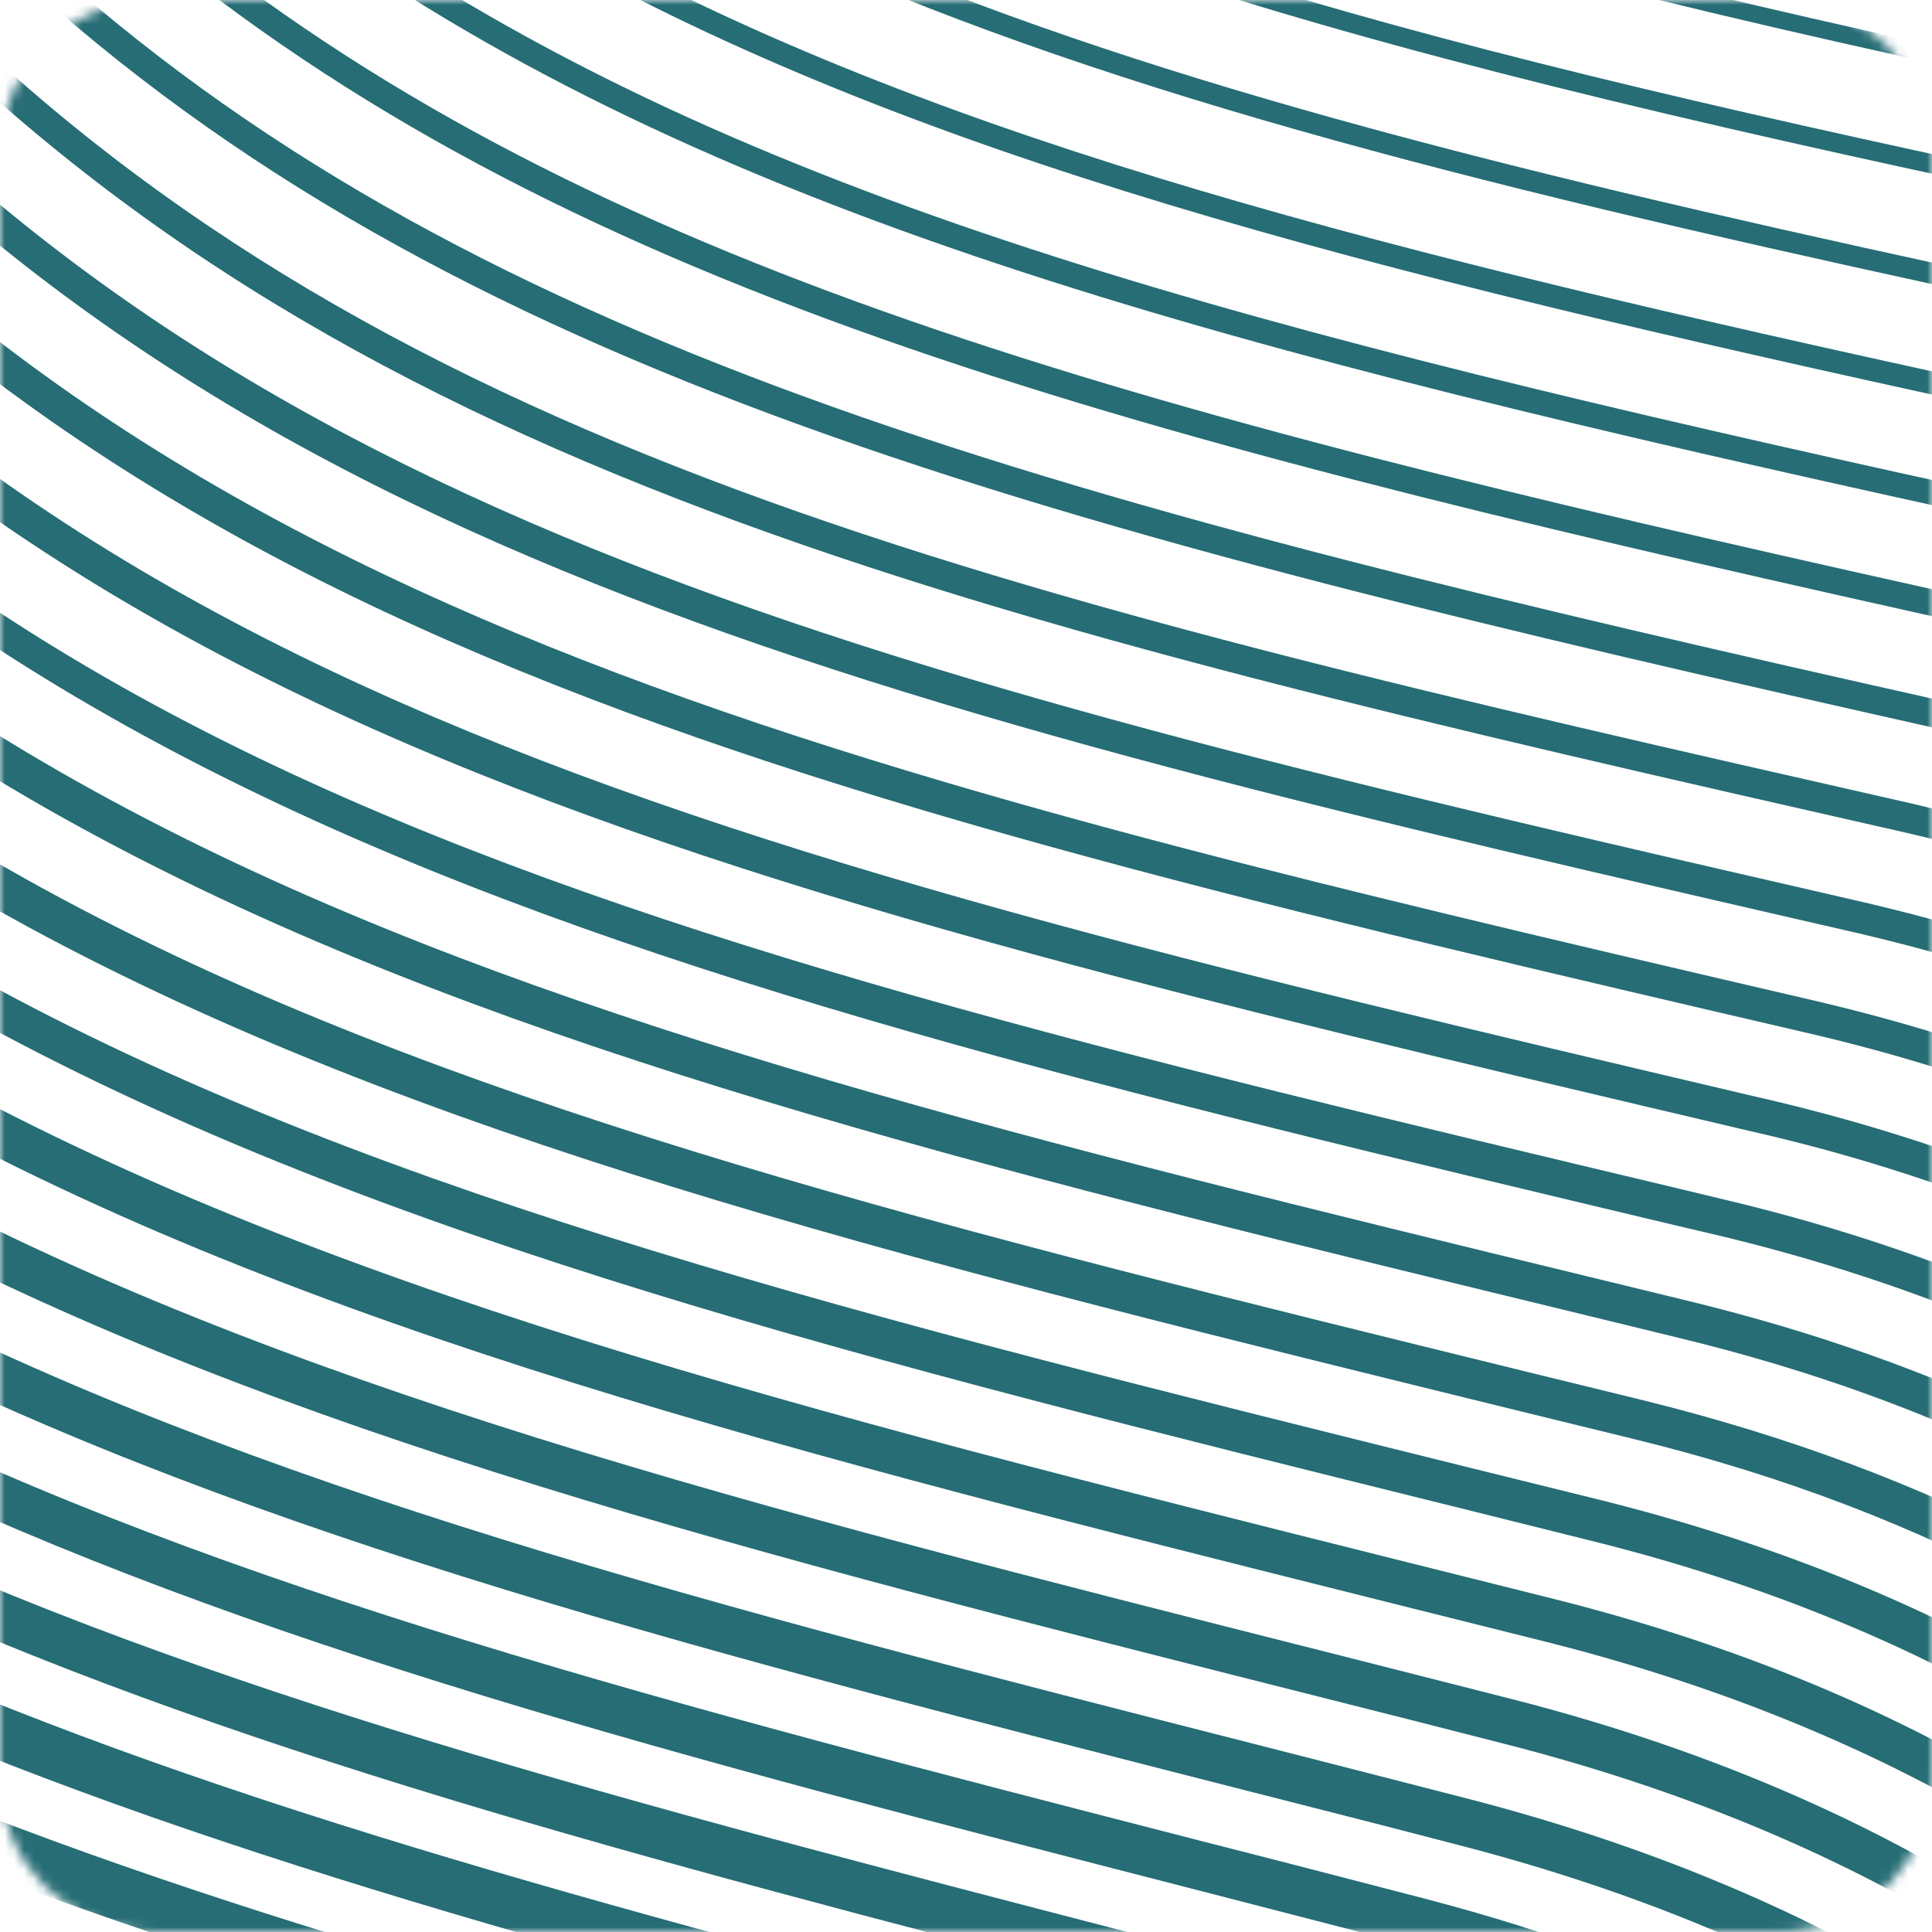 <svg width="200" height="200" viewBox="0 0 200 200" fill="none" xmlns="http://www.w3.org/2000/svg">
<g opacity="0.91">
<mask id="mask0_444_1084" style="mask-type:luminance" maskUnits="userSpaceOnUse" x="0" y="0" width="200" height="200">
<path d="M184 0H16C7.163 0 0 7.163 0 16V184C0 192.837 7.163 200 16 200H184C192.837 200 200 192.837 200 184V16C200 7.163 192.837 0 184 0Z" fill="white"/>
</mask>
<g mask="url(#mask0_444_1084)">
<path d="M210.248 -3.175H207.799C208.597 -3.006 209.45 -2.836 210.248 -2.667V-3.175Z" fill="#115E67"/>
<path d="M166.357 -3.175H159.12C174.75 0.893 191.729 4.791 210.276 8.746V6.91C194.563 3.548 179.951 0.243 166.357 -3.175Z" fill="#115E67"/>
<path d="M124.75 -3.175H118.311C144.618 5.582 174.778 12.644 210.276 20.187V18.153C177.612 11.204 149.489 4.678 124.75 -3.175Z" fill="#115E67"/>
<path d="M92.059 -3.175H86.363C119.714 11.204 159.753 20.78 210.248 31.628V29.396C162.505 19.17 124.172 9.989 92.059 -3.175Z" fill="#115E67"/>
<path d="M65.229 -3.175H60.221C98.526 17.616 146.214 29.226 210.221 43.068V40.667C148.856 27.39 102.543 16.175 65.201 -3.175" fill="#115E67"/>
<path d="M42.637 -3.175H38.014C79.979 24.678 133.721 37.842 210.248 54.537V51.938C136.363 35.808 83.804 22.983 42.637 -3.203" fill="#115E67"/>
<path d="M23.044 -3.175H18.586C62.642 31.712 120.32 46.148 206.313 65.187C207.661 65.498 208.955 65.809 210.276 66.148V63.351C209.12 63.069 207.992 62.786 206.808 62.504C123.154 44.001 66.467 29.848 23.044 -3.175Z" fill="#115E67"/>
<path d="M5.543 -3.175H1.222C46.682 38.916 107.359 54.537 201.663 75.668C204.607 76.346 207.441 77.08 210.248 77.843V74.848C207.634 74.142 204.965 73.436 202.213 72.814C110.193 52.221 50.424 36.882 5.543 -3.175Z" fill="#115E67"/>
<path d="M-10.06 -3.175H-14.215C34.739 49.227 99.654 64.029 197.067 86.148C201.635 87.193 206.038 88.408 210.248 89.707V86.487C206.203 85.272 202.02 84.142 197.645 83.125C102.296 61.487 38.261 46.938 -10.06 -3.175Z" fill="#115E67"/>
<path d="M-24.589 -3.175H-28.772C20.98 57.165 88.454 72.73 192.444 96.628C198.718 98.097 204.635 99.792 210.248 101.713V98.295C204.827 96.459 199.103 94.849 193.077 93.436C91.151 70.018 24.558 54.65 -24.589 -3.175Z" fill="#115E67"/>
<path d="M-38.101 -3.175H-42.283C7.937 65.187 77.639 81.459 187.849 107.109C195.856 109.001 203.314 111.29 210.248 113.917V110.301C203.479 107.787 196.269 105.583 188.509 103.747C80.364 78.577 11.542 62.504 -38.101 -3.175Z" fill="#115E67"/>
<path d="M-50.951 -3.175H-55.162C-5.052 73.182 65.807 89.933 180.529 116.939L183.198 117.561C193.022 119.905 201.993 122.872 210.221 126.29V122.42C202.158 119.143 193.435 116.318 183.914 114.03L181.244 113.408C68.586 86.882 -1.419 70.329 -50.951 -3.175Z" fill="#115E67"/>
<path d="M-63.032 -3.175H-66.857C-16.031 81.628 58.019 99.34 173.237 126.798L178.63 128.069C190.325 130.922 200.81 134.567 210.276 138.889V134.764C201.002 130.668 190.738 127.137 179.401 124.397L174.007 123.098C57.139 95.244 -13.83 78.266 -63.032 -3.175Z" fill="#115E67"/>
<path d="M-74.094 -3.175H-78.387C-28.332 89.312 46.297 107.504 164.513 136.233L174.007 138.55C187.628 141.855 199.626 146.29 210.248 151.572V147.166C199.791 142.137 188.041 137.9 174.805 134.68L165.284 132.363C49.103 104.114 -24.644 86.176 -74.094 -3.175Z" fill="#115E67"/>
<path d="M-84.963 -3.175H-89.421C-40.082 97.589 35.537 116.148 157.386 146.092L169.384 149.03C185.014 152.872 198.526 158.183 210.248 164.539V159.849C198.691 153.804 185.427 148.748 170.237 144.99L158.239 142.053C38.454 112.617 -36.202 94.227 -84.963 -3.175Z" fill="#115E67"/>
<path d="M-95.338 -3.175H-99.658C-50.291 106.092 29.208 125.866 150.369 155.923L164.761 159.51C182.483 163.917 197.507 170.188 210.221 177.731V172.731C197.617 165.556 182.868 159.567 165.642 155.273L151.25 151.714C28.107 121.148 -47.402 102.335 -95.338 -3.175Z" fill="#115E67"/>
<path d="M-105.107 -3.175H-107.748V1.599C-59.234 115.018 20.815 135.075 143.462 165.81L160.166 169.991C179.18 174.793 195.856 181.827 210.248 190.951V185.867C196.654 177.448 180.446 170.471 161.101 165.584L144.398 161.403C22.108 130.753 -57.391 110.781 -105.107 -3.175Z" fill="#115E67"/>
<path d="M-107.748 13.661V24.396C-59.317 126.064 19.137 145.979 136.638 175.669C142.829 177.222 149.131 178.833 155.543 180.471C176.621 185.838 194.866 193.889 210.248 204.567V199.228C195.746 189.482 178.08 181.403 156.533 175.895C150.122 174.256 143.82 172.674 137.628 171.092C18.284 140.923 -60.362 120.951 -107.748 13.661Z" fill="#115E67"/>
<path d="M-107.748 35.78V46.148C-59.427 137.279 17.403 156.883 129.896 185.584C136.775 187.336 143.792 189.115 150.92 190.98C174.172 196.968 193.903 206.234 210.248 218.579V212.844C194.921 201.658 175.823 192.364 151.965 186.206C144.811 184.369 137.794 182.561 130.914 180.81C16.633 151.657 -60.362 131.939 -107.748 35.78Z" fill="#115E67"/>
<path d="M-107.748 56.769V65.809C-58.436 148.719 18.806 168.607 123.209 195.471C130.749 197.42 138.454 199.398 146.297 201.432C171.751 208.07 193.077 218.551 210.221 232.76V226.743C194.178 213.974 173.649 203.353 147.37 196.516C139.527 194.483 131.822 192.477 124.255 190.556C14.899 162.42 -60.418 142.985 -107.748 56.769Z" fill="#115E67"/>
<path d="M-107.748 76.685V85.272C-58.601 159.934 16.577 179.454 116.632 205.387C124.805 207.505 133.171 209.68 141.701 211.912C169.494 219.229 192.362 231.15 210.248 247.421V240.924C193.572 226.46 171.641 214.398 142.857 206.827C134.299 204.567 125.933 202.42 117.761 200.274C13.055 173.126 -60.528 154.058 -107.748 76.685Z" fill="#115E67"/>
<path d="M-107.748 94.566V103.804C-58.822 171.121 14.238 190.245 110.083 215.302C118.889 217.59 127.887 219.963 137.078 222.392C167.32 230.443 191.729 243.862 210.248 262.449V255.472C193.049 239.201 169.742 225.5 138.261 217.11C129.07 214.652 120.045 212.308 111.239 210.019C13.963 184.595 -59.565 165.386 -107.748 94.566Z" fill="#115E67"/>
<path d="M-107.748 112.561V121.6C-59.152 182.364 11.817 201.065 103.616 225.246C113.028 227.732 122.631 230.246 132.483 232.901C165.284 241.715 191.261 256.743 210.248 277.845V270.444C192.637 252.167 168.036 236.658 133.721 227.449C123.87 224.794 114.238 222.279 104.855 219.794C11.652 195.245 -59.812 176.431 -107.748 112.561Z" fill="#115E67"/>
<path d="M-107.748 129.793V138.663C-59.565 193.579 9.313 211.856 97.205 235.189C107.194 237.845 117.403 240.557 127.86 243.381C163.413 253.043 190.931 270.02 210.248 293.975V285.84C192.389 265.416 166.522 247.901 129.153 237.76C118.696 234.935 108.46 232.195 98.471 229.568C9.23 205.867 -60.142 187.477 -107.748 129.793Z" fill="#115E67"/>
<path d="M-107.748 146.346V154.369C-99.108 163.437 -89.779 171.686 -79.597 179.03C-34.578 211.601 23.539 227.138 90.848 245.105C101.387 247.929 112.174 250.811 123.237 253.834C161.734 264.399 190.793 283.467 210.248 310.642V301.659C192.306 278.947 165.201 259.173 124.585 248.042C113.523 245.02 102.708 242.11 92.141 239.314C6.726 216.488 -60.555 198.522 -107.748 146.318" fill="#115E67"/>
<path d="M-107.748 162.307V169.906C-59.592 216.262 6.093 233.946 84.519 255.048C95.609 258.043 106.974 261.093 118.614 264.314C160.276 275.839 190.876 297.252 210.248 328.1V318.185C192.389 292.93 164.183 270.585 120.017 258.382C108.377 255.161 96.985 252.11 85.895 249.116C4.139 227.138 -61.05 209.567 -107.748 162.307Z" fill="#115E67"/>
<path d="M-107.748 177.759V185.358C-60.307 227.506 3.149 244.709 78.272 265.02C89.885 268.156 101.8 271.376 114.018 274.794C159.12 287.393 191.316 311.49 210.276 346.546V335.36C192.719 307.393 163.523 282.111 115.477 268.692C103.259 265.274 91.344 262.054 79.703 258.89C1.498 237.703 -61.601 220.613 -107.721 177.759" fill="#115E67"/>
<path d="M-107.748 191.771V200.358C-61.078 238.72 0.177 255.387 72.053 274.964C84.189 278.269 96.627 281.659 109.395 285.246C158.377 299.06 192.169 326.32 210.276 366.377V353.439C193.325 322.45 163.303 293.721 110.909 278.947C98.14 275.359 85.675 271.941 73.539 268.636C0.534 248.749 -61.326 231.884 -107.721 191.714" fill="#115E67"/>
<path d="M-107.748 206.404V214.991C-61.931 249.935 -2.878 266.15 65.862 284.992C78.493 288.467 91.481 291.998 104.745 295.783C158.239 311.009 193.6 342.168 210.221 388.44V372.818C194.233 338.524 163.605 305.642 106.313 289.342C93.022 285.557 80.034 281.998 67.375 278.523C-2.465 259.37 -62.151 243.014 -107.748 206.432" fill="#115E67"/>
<path d="M-107.748 220.669V229.257C-62.867 261.15 -5.96 276.828 59.753 294.936C72.879 298.552 86.363 302.28 100.149 306.235C159.175 323.185 196.159 359.4 210.248 413.807V393.722C195.691 355.784 164.871 317.733 101.773 299.625C87.959 295.642 74.475 291.941 61.321 288.297C-5.464 269.907 -62.977 254.031 -107.748 220.669Z" fill="#115E67"/>
<path d="M-107.748 234.624V242.873C-63.582 272.421 -8.932 287.619 53.644 304.964C67.21 308.721 81.244 312.62 95.526 316.744C155.763 334.202 193.105 371.518 206.561 427.677C207.799 432.847 208.762 437.96 209.505 442.96C209.753 444.203 210.001 445.446 210.221 446.689V417.366C197.893 375.304 167.568 330.36 97.177 309.964C82.868 305.811 68.806 301.913 55.24 298.156C-8.574 280.472 -63.94 265.105 -107.776 234.653" fill="#115E67"/>
<path d="M-107.748 248.438V256.319C-63.885 284.088 -10.39 298.919 48.608 315.275C62.312 319.06 76.484 322.987 90.903 327.168C151.332 344.964 188.757 382.592 202.13 438.949C202.983 442.564 203.699 446.124 204.304 449.627C207.084 461.802 208.46 473.525 209.01 484.119H210.221V448.299C210.001 446.519 209.78 444.711 209.505 442.875C200.067 396.914 171.393 343.383 92.609 320.162C78.162 315.953 63.963 312.026 50.232 308.241C-11.106 291.235 -64.738 276.376 -107.776 248.381" fill="#115E67"/>
<path d="M209.533 442.932C209.808 444.768 210.028 446.548 210.248 448.355V446.661C210.028 445.418 209.78 444.175 209.533 442.932Z" fill="#115E67"/>
<path d="M-107.748 261.828V269.879C-65.068 295.303 -13.775 309.597 42.554 325.275C56.726 329.23 71.393 333.326 86.28 337.676C146.957 355.699 184.436 393.553 197.728 450.192C198.305 452.621 198.801 455.022 199.269 457.423C201.525 466.661 202.983 475.672 203.864 484.175H207.194V483.949C207.194 473.78 206.478 462.084 204.332 449.683C194.04 404.513 164.706 353.326 88.096 330.558C73.154 326.179 58.46 322.083 44.26 318.128C-14.243 301.828 -65.756 287.45 -107.721 261.828" fill="#115E67"/>
<path d="M204.304 449.683C206.451 462.084 207.166 473.779 207.166 483.949V484.175H209.01C208.459 473.554 207.056 461.83 204.304 449.683Z" fill="#115E67"/>
<path d="M-107.748 275.02V283.184C-66.306 306.461 -17.16 320.247 36.5 335.275C51.14 339.371 66.275 343.609 81.657 348.157C142.554 366.405 180.116 404.485 193.325 461.378C193.6 462.565 193.847 463.751 194.095 464.938C195.829 471.463 197.122 477.904 198.113 484.175H202.433C202.02 475.842 201.057 466.802 199.269 457.423C188.344 412.875 158.57 363.326 83.528 340.84C68.091 336.292 52.928 332.026 38.289 327.93C-17.435 312.309 -66.884 298.467 -107.721 275.02" fill="#115E67"/>
<path d="M199.269 457.423C201.057 466.802 202.02 475.842 202.433 484.175L203.864 484.175C202.983 475.672 201.525 466.633 199.269 457.423Z" fill="#115E67"/>
<path d="M-107.748 287.393V296.292C-67.6 317.648 -20.599 330.868 30.501 345.275C45.609 349.541 61.211 353.919 77.034 358.637C138.096 377.084 175.741 415.361 188.867 472.395C189.995 476.35 190.958 480.277 191.784 484.175H197.095C196.462 477.989 195.499 471.52 194.095 464.938C182.51 421.124 152.295 373.326 78.933 351.151C63.028 346.405 47.397 341.998 32.29 337.761C-19.719 323.128 -67.435 309.682 -107.748 287.393Z" fill="#115E67"/>
<path d="M194.095 464.938C195.471 471.52 196.434 477.989 197.095 484.175L198.113 484.175C197.15 477.904 195.829 471.463 194.095 464.938Z" fill="#115E67"/>
<path d="M-107.748 300.275V309.258C-68.948 328.834 -24.039 341.546 24.53 355.275C40.078 359.682 56.121 364.23 72.411 369.117C131.905 387.225 169.081 424.09 183.143 478.582C183.721 480.446 184.299 482.311 184.794 484.175H191.151C190.545 480.362 189.802 476.491 188.894 472.565C188.894 472.508 188.867 472.452 188.839 472.395C176.594 429.372 146.021 383.298 74.365 361.462C58.019 356.547 41.921 351.998 26.346 347.592C-23.131 333.58 -68.728 320.67 -107.776 300.246" fill="#115E67"/>
<path d="M188.867 472.395C188.867 472.395 188.894 472.508 188.922 472.565C189.83 476.491 190.573 480.362 191.178 484.175H191.811C190.986 480.277 190.022 476.35 188.894 472.395" fill="#115E67"/>
<path d="M-107.748 312.958V322.055C-70.324 340.021 -27.534 352.196 18.586 365.304C34.574 369.852 51.085 374.541 67.816 379.626C125.493 397.338 162.285 432.48 177.337 484.203H184.602C184.602 484.203 184.546 483.921 184.519 483.808C184.106 482.056 183.611 480.362 183.171 478.61C170.072 436.773 139.087 393.072 69.825 371.801C53.011 366.716 36.473 361.999 20.485 357.451C-26.516 344.089 -70.021 331.688 -107.748 312.958Z" fill="#115E67"/>
<path d="M183.171 478.582C183.611 480.305 184.106 482 184.519 483.78C184.546 483.921 184.574 484.062 184.601 484.175H184.822C184.299 482.311 183.748 480.446 183.171 478.582Z" fill="#115E67"/>
<path d="M-107.748 325.501V334.682C-71.755 351.151 -31.029 362.818 12.642 375.304C29.043 379.993 45.994 384.824 63.165 390.078C116.825 406.688 152.378 438.299 169.247 484.175H177.117C163.083 443.836 131.822 402.677 65.257 382.084C48.003 376.801 31.024 371.97 14.596 367.281C-29.983 354.541 -71.425 342.676 -107.748 325.501Z" fill="#115E67"/>
<path d="M-107.748 337.931V346.998C-72.691 362.479 -33.67 373.722 6.754 385.304C23.567 390.135 40.958 395.135 58.57 400.558C107.992 415.954 142.059 444.062 160.331 484.175H168.696C152.956 447.31 121.531 411.349 60.744 392.394C43.077 386.942 25.631 381.942 8.79 377.112C-33.395 364.993 -72.801 353.693 -107.721 337.931" fill="#115E67"/>
<path d="M-107.748 350.219V359.428C-74.204 373.665 -37.275 384.343 0.892 395.332C18.118 400.304 35.95 405.445 53.947 411.039C98.883 425.163 131.107 449.711 150.369 484.175H159.285C142.169 451.067 111.156 419.994 56.176 402.705C38.096 397.084 20.237 391.942 2.956 386.971C-36.89 375.473 -74.287 364.71 -107.721 350.219" fill="#115E67"/>
<path d="M-107.748 362.422V371.688C-75.828 384.824 -41.072 394.88 -4.969 405.361C12.67 410.474 30.914 415.756 49.324 421.519C89.527 434.231 119.549 455.248 139.252 484.175H148.883C130.804 455.079 100.755 428.581 51.608 413.016C33.116 407.225 14.844 401.914 -2.85 396.801C-40.412 385.925 -75.772 375.671 -107.721 362.394" fill="#115E67"/>
<path d="M-107.748 374.541V384.004C-77.451 396.01 -44.705 405.558 -10.803 415.417C7.249 420.672 25.906 426.095 44.701 432.028C79.841 443.214 107.221 460.7 126.759 484.203H137.271C118.696 459.26 90.243 437.112 47.04 423.355C28.162 417.395 9.45 411.943 -8.629 406.688C-43.934 396.434 -77.314 386.716 -107.721 374.541" fill="#115E67"/>
<path d="M-107.748 386.547V396.18C-79.075 407.169 -48.365 416.152 -16.609 425.417C1.828 430.813 20.898 436.378 40.078 442.48C69.687 451.971 93.737 465.955 112.285 484.175H124.227C105.763 463.553 79.511 445.531 42.472 433.638C23.182 427.508 4.084 421.915 -14.408 416.519C-47.484 406.858 -78.882 397.677 -107.748 386.547Z" fill="#115E67"/>
<path d="M-107.748 398.496V408.299C-80.753 418.327 -52.025 426.745 -22.415 435.417C-3.593 440.926 15.889 446.632 35.427 452.904C59.038 460.531 79.18 470.983 95.774 484.147H109.368C91.756 467.904 68.531 453.836 37.876 443.92C18.201 437.621 -1.309 431.886 -20.186 426.35C-51.089 417.282 -80.506 408.666 -107.803 398.468" fill="#115E67"/>
<path d="M-107.748 410.389V420.389C-82.432 429.513 -55.684 437.395 -28.167 445.502C-8.959 451.152 10.909 457 30.832 463.44C47.7 468.921 62.752 475.87 76.043 484.203H92.362C76.621 472.339 57.249 462.056 33.363 454.288C13.33 447.819 -6.593 441.943 -25.855 436.293C-54.584 427.847 -82.074 419.739 -107.748 410.417" fill="#115E67"/>
<path d="M-107.748 422.112V432.395C-84.138 440.7 -59.372 448.017 -33.918 455.531C-14.325 461.322 5.928 467.31 26.209 473.892C35.345 476.887 43.903 480.361 52.02 484.175H72.356C59.808 476.661 45.416 470.022 28.823 464.57C8.432 457.932 -11.904 451.915 -31.524 446.124C-57.831 438.355 -83.422 430.785 -107.693 422.084" fill="#115E67"/>
<path d="M-107.748 433.92V444.372C-85.872 451.887 -63.032 458.638 -39.669 465.587C-19.911 471.435 0.507 477.508 20.953 484.203H47.975C40.6 480.842 32.703 477.706 24.255 474.91C3.479 468.102 -17.215 461.943 -37.248 456.011C-61.518 448.807 -85.156 441.802 -107.748 433.92Z" fill="#115E67"/>
<path d="M-107.748 445.672V456.293C-87.633 463.045 -66.747 469.26 -45.393 475.616C-36.009 478.412 -26.488 481.237 -16.884 484.175H16.495C-3.566 477.621 -23.571 471.633 -42.944 465.87C-65.178 459.26 -86.917 452.791 -107.776 445.672" fill="#115E67"/>
<path d="M-107.748 457.423V468.186C-90.962 473.723 -73.681 478.921 -56.097 484.175H-20.627C-30.038 481.294 -39.394 478.497 -48.585 475.757C-68.811 469.712 -88.623 463.808 -107.748 457.395" fill="#115E67"/>
<path d="M-107.748 469.118V480.051C-103.456 481.463 -99.108 482.847 -94.732 484.203H-59.097C-75.662 479.232 -91.925 474.316 -107.748 469.118Z" fill="#115E67"/>
<path d="M-107.748 480.785V484.203H-97.071C-100.649 483.073 -104.226 481.943 -107.748 480.785Z" fill="#115E67"/>
</g>
</g>
</svg>
